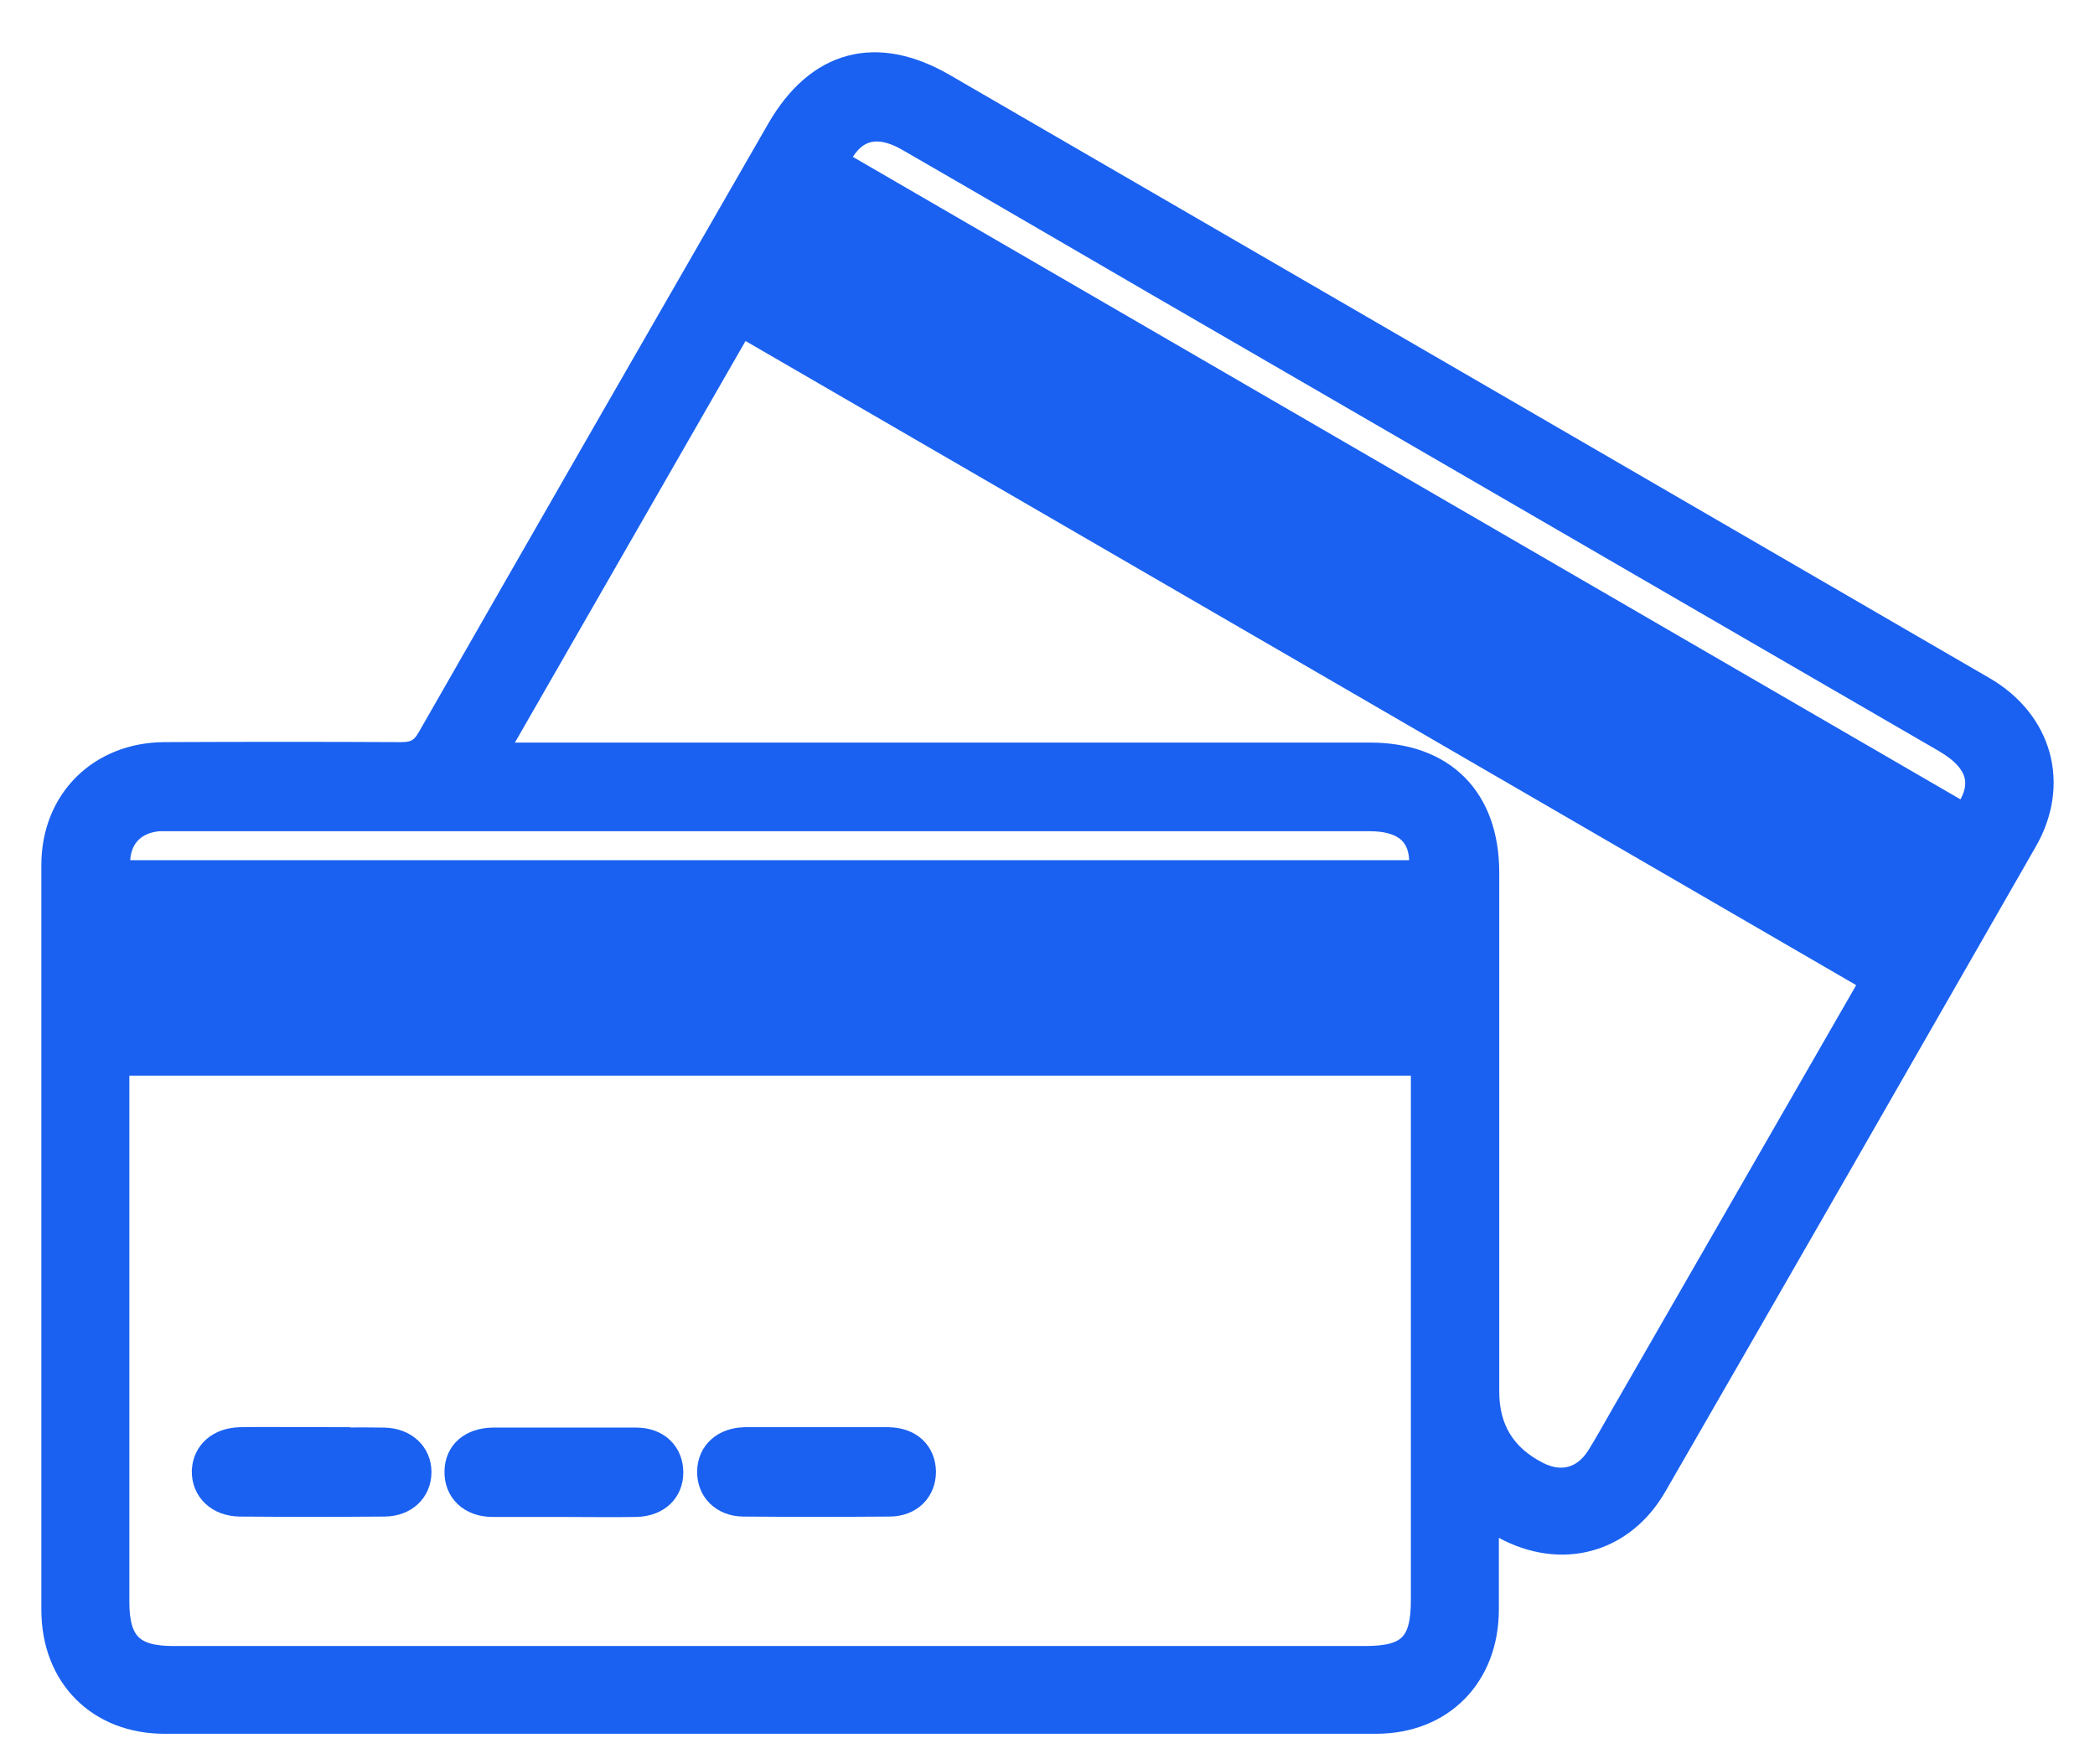 <svg width="38" height="32" viewBox="0 0 38 32" fill="none" xmlns="http://www.w3.org/2000/svg">
<path d="M26.937 27.508C26.937 28.113 26.937 28.652 26.937 29.191C26.937 30.379 26.135 31.198 24.958 31.198C17.632 31.198 10.312 31.198 2.986 31.198C1.809 31.198 1 30.386 1 29.198C1 24.695 1 20.192 1 15.69C1 14.538 1.831 13.719 2.979 13.711C4.413 13.704 5.848 13.704 7.275 13.711C7.547 13.711 7.686 13.63 7.819 13.394C9.923 9.718 12.034 6.042 14.152 2.366C14.851 1.156 15.888 0.875 17.102 1.576C23.391 5.223 29.681 8.869 35.962 12.516C36.978 13.106 37.294 14.221 36.705 15.239C34.469 19.144 32.233 23.042 29.989 26.932C29.408 27.936 28.32 28.224 27.297 27.67C27.202 27.618 27.106 27.574 26.944 27.485L26.937 27.508ZM25.841 19.262H2.096C2.096 19.417 2.096 19.55 2.096 19.683C2.096 22.805 2.096 25.928 2.096 29.058C2.096 29.818 2.383 30.106 3.133 30.106C10.342 30.106 17.558 30.106 24.767 30.106C25.576 30.106 25.841 29.84 25.841 29.028C25.841 25.928 25.841 22.828 25.841 19.727C25.841 19.58 25.841 19.439 25.841 19.27V19.262ZM33.998 17.771C27.128 13.785 20.294 9.821 13.431 5.843C11.916 8.485 10.423 11.076 8.908 13.719C9.128 13.719 9.275 13.719 9.422 13.719C14.564 13.719 19.706 13.719 24.848 13.719C26.165 13.719 26.944 14.501 26.944 15.83C26.944 18.967 26.944 22.104 26.944 25.241C26.944 25.935 27.253 26.44 27.871 26.755C28.312 26.983 28.746 26.873 29.018 26.445C29.18 26.186 29.328 25.913 29.482 25.647C30.983 23.042 32.483 20.429 34.013 17.771H33.998ZM15.138 2.942C21.986 6.913 28.813 10.877 35.639 14.834C36.08 14.258 35.948 13.785 35.286 13.402C30.504 10.633 25.73 7.858 20.949 5.09C19.463 4.226 17.985 3.363 16.499 2.506C15.888 2.152 15.418 2.292 15.138 2.942ZM25.797 15.852C25.885 15.173 25.554 14.826 24.833 14.826C17.595 14.826 10.357 14.826 3.118 14.826C3.045 14.826 2.971 14.826 2.898 14.826C2.346 14.863 2.037 15.262 2.125 15.852H25.797Z" fill="#1A61F1"/>
<path d="M5.678 26.144C6.105 26.144 6.532 26.137 6.966 26.144C7.333 26.152 7.576 26.385 7.576 26.701C7.576 27.024 7.333 27.258 6.966 27.258C6.098 27.265 5.23 27.265 4.362 27.258C3.972 27.258 3.722 27.009 3.729 26.678C3.744 26.362 3.986 26.144 4.362 26.137C4.803 26.129 5.244 26.137 5.686 26.137L5.678 26.144Z" fill="#1A61F1"/>
<path d="M10.224 27.265C9.798 27.265 9.371 27.265 8.937 27.265C8.547 27.265 8.304 27.024 8.312 26.686C8.319 26.362 8.554 26.152 8.937 26.144C9.805 26.144 10.673 26.144 11.541 26.144C11.909 26.144 12.144 26.377 12.144 26.709C12.144 27.032 11.909 27.258 11.534 27.265C11.092 27.273 10.651 27.265 10.21 27.265H10.224Z" fill="#1A61F1"/>
<path d="M14.829 26.137C15.256 26.137 15.682 26.137 16.116 26.137C16.491 26.144 16.72 26.362 16.727 26.693C16.727 27.017 16.499 27.258 16.131 27.258C15.248 27.265 14.373 27.265 13.49 27.258C13.123 27.258 12.887 27.009 12.895 26.686C12.902 26.362 13.145 26.144 13.512 26.137C13.954 26.137 14.395 26.137 14.836 26.137H14.829Z" fill="#1A61F1"/>
<path d="M26.937 27.508C26.937 28.113 26.937 28.652 26.937 29.191C26.937 30.379 26.135 31.198 24.958 31.198C17.632 31.198 10.312 31.198 2.986 31.198C1.809 31.198 1 30.386 1 29.198C1 24.695 1 20.192 1 15.69C1 14.538 1.831 13.719 2.979 13.711C4.413 13.704 5.848 13.704 7.275 13.711C7.547 13.711 7.686 13.63 7.819 13.394C9.923 9.718 12.034 6.042 14.152 2.366C14.851 1.156 15.888 0.875 17.102 1.576C23.391 5.223 29.681 8.869 35.962 12.516C36.978 13.106 37.294 14.221 36.705 15.239C34.469 19.144 32.233 23.042 29.989 26.932C29.408 27.936 28.32 28.224 27.297 27.67C27.202 27.618 27.106 27.574 26.944 27.485L26.937 27.508ZM25.841 19.262H2.096C2.096 19.417 2.096 19.55 2.096 19.683C2.096 22.805 2.096 25.928 2.096 29.058C2.096 29.818 2.383 30.106 3.133 30.106C10.342 30.106 17.558 30.106 24.767 30.106C25.576 30.106 25.841 29.84 25.841 29.028C25.841 25.928 25.841 22.828 25.841 19.727C25.841 19.58 25.841 19.439 25.841 19.27V19.262ZM33.998 17.771C27.128 13.785 20.294 9.821 13.431 5.843C11.916 8.485 10.423 11.076 8.908 13.719C9.128 13.719 9.275 13.719 9.422 13.719C14.564 13.719 19.706 13.719 24.848 13.719C26.165 13.719 26.944 14.501 26.944 15.83C26.944 18.967 26.944 22.104 26.944 25.241C26.944 25.935 27.253 26.44 27.871 26.755C28.312 26.983 28.746 26.873 29.018 26.445C29.18 26.186 29.328 25.913 29.482 25.647C30.983 23.042 32.483 20.429 34.013 17.771H33.998ZM15.138 2.942C21.986 6.913 28.813 10.877 35.639 14.834C36.08 14.258 35.948 13.785 35.286 13.402C30.504 10.633 25.73 7.858 20.949 5.09C19.463 4.226 17.985 3.363 16.499 2.506C15.888 2.152 15.418 2.292 15.138 2.942ZM25.797 15.852C25.885 15.173 25.554 14.826 24.833 14.826C17.595 14.826 10.357 14.826 3.118 14.826C3.045 14.826 2.971 14.826 2.898 14.826C2.346 14.863 2.037 15.262 2.125 15.852H25.797Z" stroke="#1A61F1" stroke-width="0.5" stroke-miterlimit="10"/>
<path d="M5.678 26.144C6.105 26.144 6.532 26.137 6.966 26.144C7.333 26.152 7.576 26.385 7.576 26.701C7.576 27.024 7.333 27.258 6.966 27.258C6.098 27.265 5.23 27.265 4.362 27.258C3.972 27.258 3.722 27.009 3.729 26.678C3.744 26.362 3.986 26.144 4.362 26.137C4.803 26.129 5.244 26.137 5.686 26.137L5.678 26.144Z" stroke="#1A61F1" stroke-width="0.5" stroke-miterlimit="10"/>
<path d="M10.224 27.265C9.798 27.265 9.371 27.265 8.937 27.265C8.547 27.265 8.304 27.024 8.312 26.686C8.319 26.362 8.554 26.152 8.937 26.144C9.805 26.144 10.673 26.144 11.541 26.144C11.909 26.144 12.144 26.377 12.144 26.709C12.144 27.032 11.909 27.258 11.534 27.265C11.092 27.273 10.651 27.265 10.21 27.265H10.224Z" stroke="#1A61F1" stroke-width="0.5" stroke-miterlimit="10"/>
<path d="M14.829 26.137C15.256 26.137 15.682 26.137 16.116 26.137C16.491 26.144 16.72 26.362 16.727 26.693C16.727 27.017 16.499 27.258 16.131 27.258C15.248 27.265 14.373 27.265 13.49 27.258C13.123 27.258 12.887 27.009 12.895 26.686C12.902 26.362 13.145 26.144 13.512 26.137C13.954 26.137 14.395 26.137 14.836 26.137H14.829Z" stroke="#1A61F1" stroke-width="0.5" stroke-miterlimit="10"/>
</svg>
